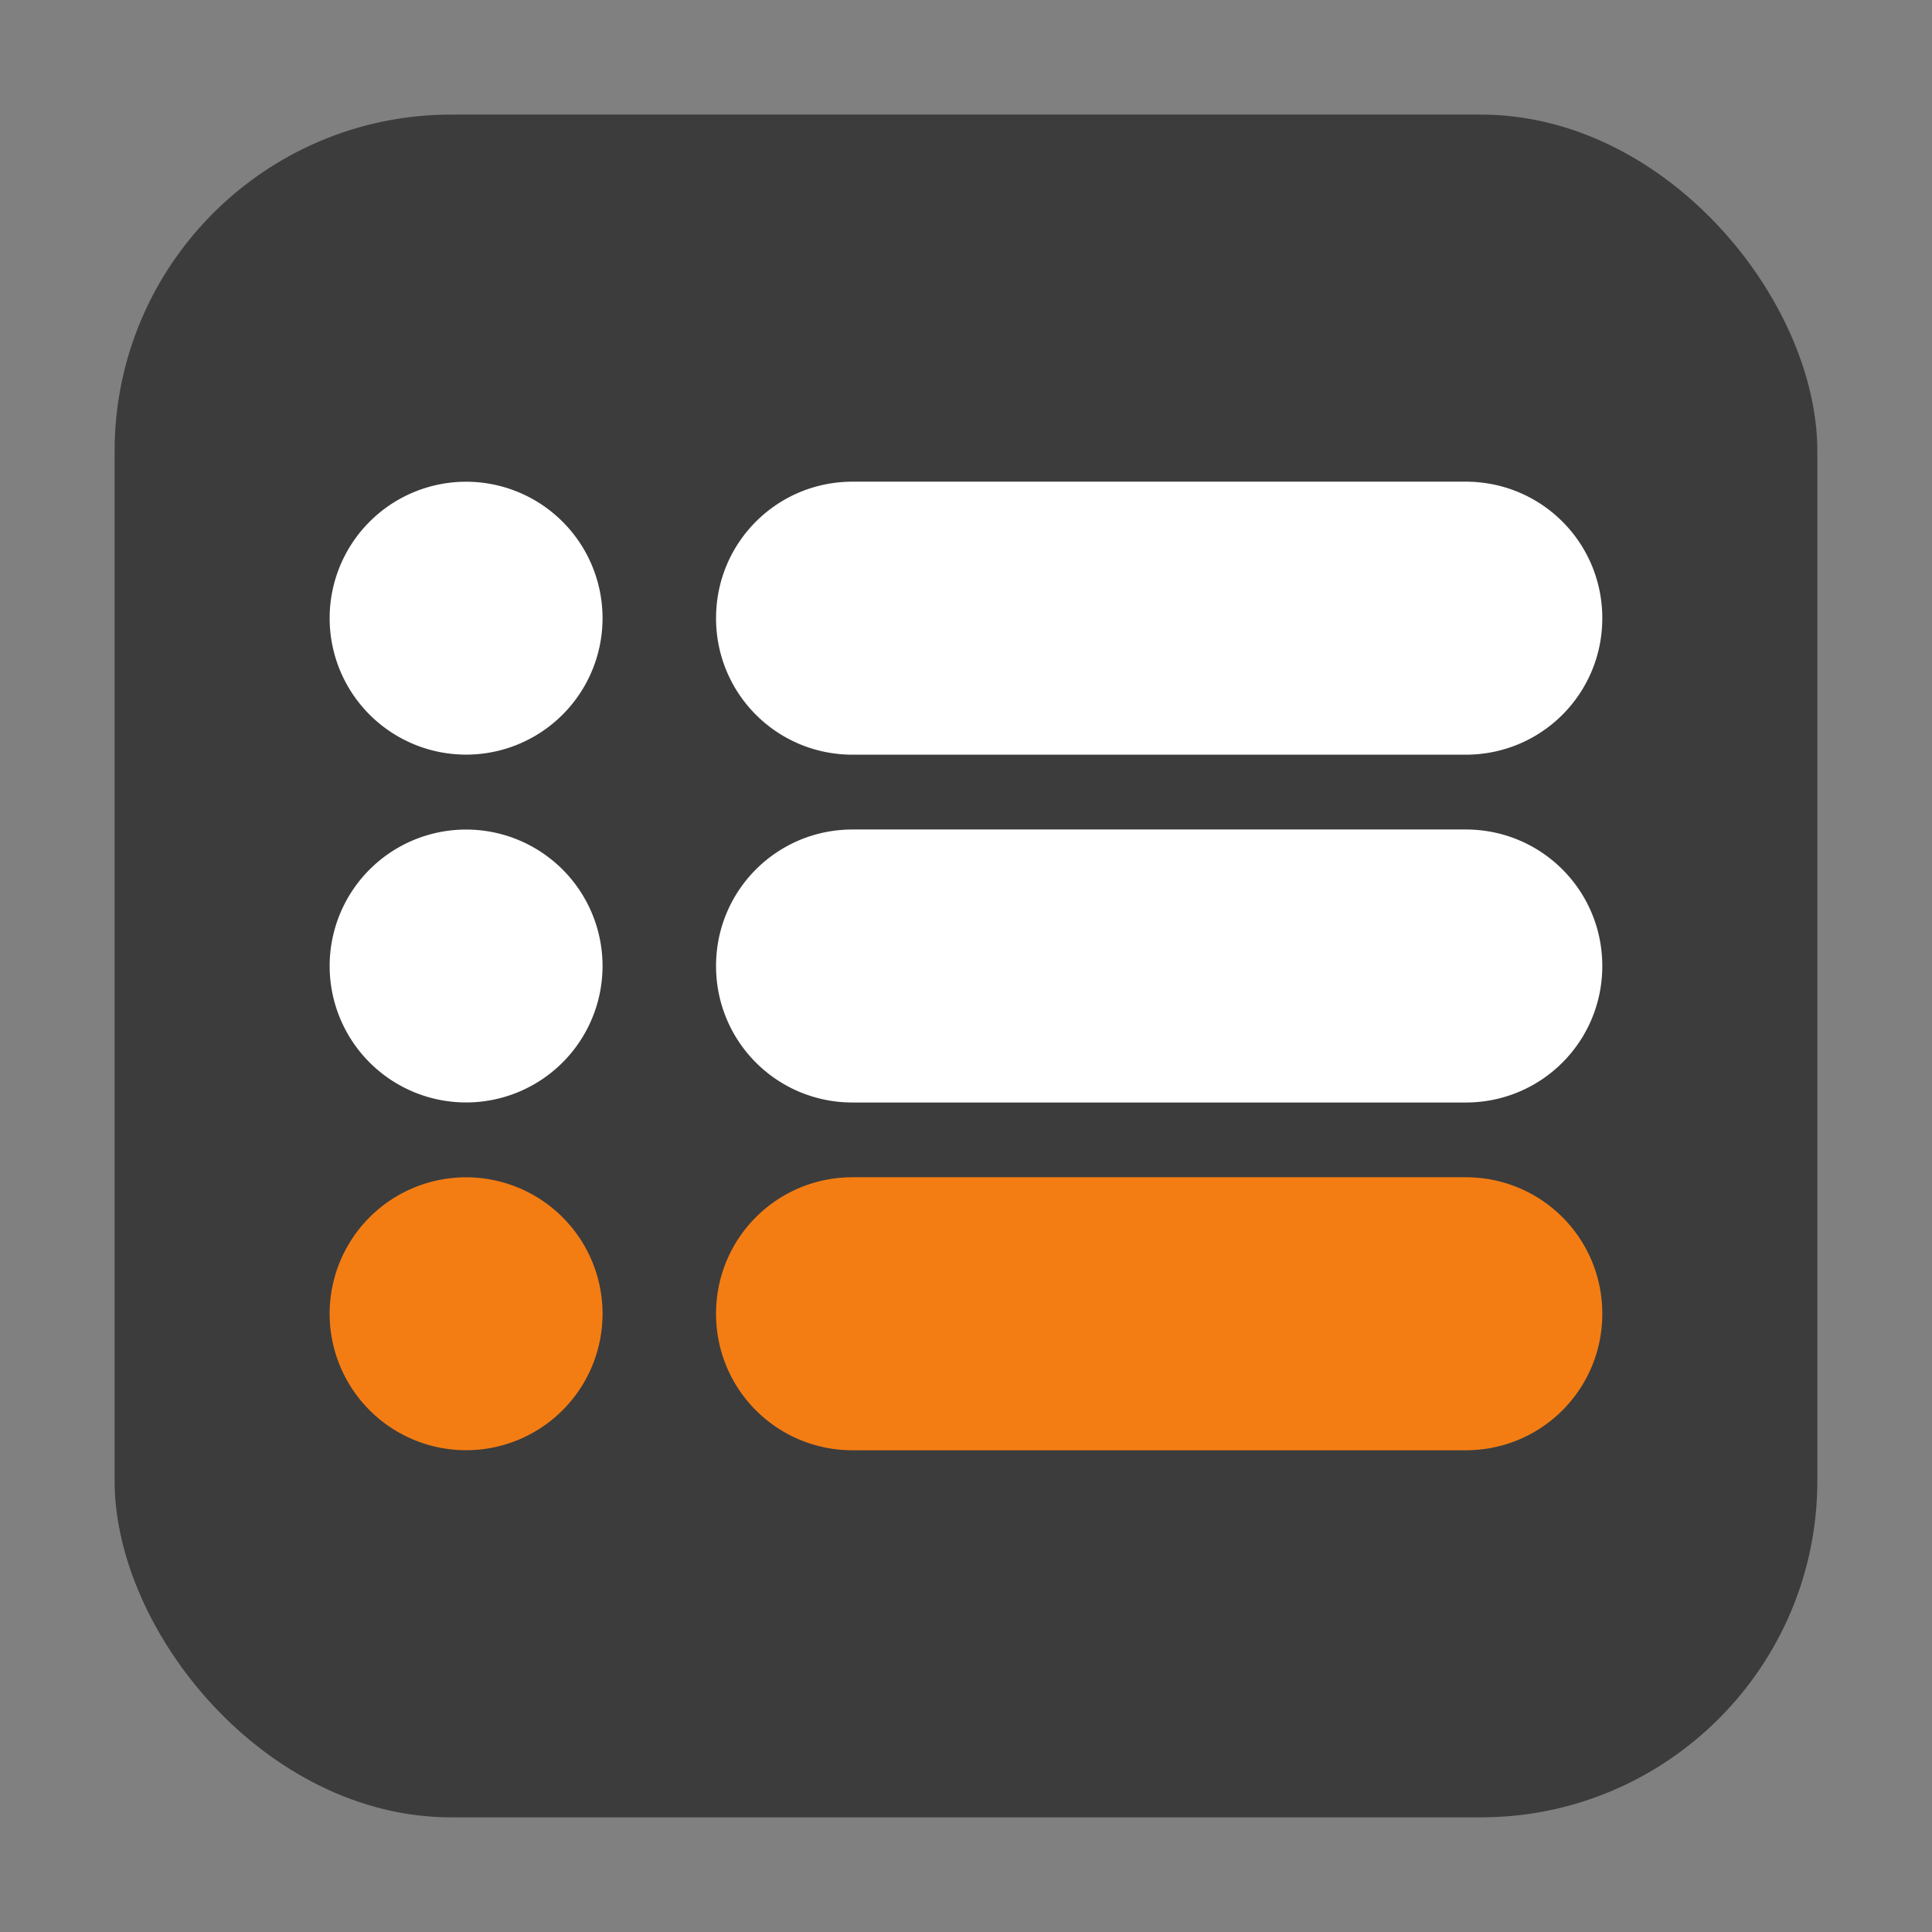 <?xml version="1.0" encoding="UTF-8" standalone="no"?>
<svg
   xmlns:dc="http://purl.org/dc/elements/1.1/"
   xmlns:cc="http://creativecommons.org/ns#"
   xmlns:rdf="http://www.w3.org/1999/02/22-rdf-syntax-ns#"
   xmlns:svg="http://www.w3.org/2000/svg"
   xmlns="http://www.w3.org/2000/svg"
   xmlns:sodipodi="http://sodipodi.sourceforge.net/DTD/sodipodi-0.dtd"
   xmlns:inkscape="http://www.inkscape.org/namespaces/inkscape"
   height="32"
   width="32"
   version="1"
   id="svg8"
   sodipodi:docname="sayonara.svg"
   inkscape:version="0.92.4 5da689c313, 2019-01-14">
  <rect width="100%" height="100%" fill="#808080" stroke="none"/>
  <defs
     id="defs12" />
  <sodipodi:namedview
     pagecolor="#ffffff"
     bordercolor="#666666"
     borderopacity="1"
     objecttolerance="10"
     gridtolerance="10"
     guidetolerance="10"
     inkscape:pageopacity="0"
     inkscape:pageshadow="2"
     inkscape:window-width="640"
     inkscape:window-height="480"
     id="namedview10"
     showgrid="false"
     inkscape:zoom="6.2313785"
     inkscape:cx="-44.162812"
     inkscape:cy="34.527623"
     inkscape:current-layer="svg8" />
  <rect
     style="opacity:1;fill:#3c3c3c;fill-opacity:1;fill-rule:evenodd;stroke:none;stroke-width:1.035;stroke-linecap:round;stroke-linejoin:bevel;stroke-miterlimit:4;stroke-dasharray:none;stroke-dashoffset:0;stroke-opacity:1"
     id="rect4497-3"
     width="28.203"
     height="28.203"
     x="1.898"
     y="1.898"
     ry="5.575" />
  <g
     id="g841"
     transform="translate(0.032,-0.241)">
    <path
       inkscape:connector-curvature="0"
       id="rect827"
       d="m 14.09,13.98 c -1.253,0 -2.262,1.008 -2.262,2.261 0,1.253 1.009,2.261 2.262,2.261 h 10.155 c 1.253,0 2.262,-1.008 2.262,-2.261 0,-1.253 -1.009,-2.261 -2.262,-2.261 z m -6.402,0.001 a 2.26,2.26 0 0 0 -2.26,2.26 2.26,2.26 0 0 0 2.26,2.26 2.26,2.26 0 0 0 2.26,-2.26 2.26,2.26 0 0 0 -2.26,-2.26 z"
       style="opacity:1;fill:#ffffff;fill-opacity:1;stroke:none;stroke-width:0.48;stroke-miterlimit:4;stroke-dasharray:none;stroke-opacity:1" />
    <path
       inkscape:connector-curvature="0"
       style="opacity:1;fill:#ffffff;fill-opacity:1;stroke:none;stroke-width:0.48;stroke-miterlimit:4;stroke-dasharray:none;stroke-opacity:1"
       d="m 14.09,8.219 c -1.253,0 -2.262,1.008 -2.262,2.261 0,1.253 1.009,2.261 2.262,2.261 h 10.155 c 1.253,0 2.262,-1.008 2.262,-2.261 0,-1.253 -1.009,-2.261 -2.262,-2.261 z m -6.402,0.001 a 2.26,2.26 0 0 0 -2.26,2.26 2.26,2.26 0 0 0 2.26,2.26 2.26,2.26 0 0 0 2.26,-2.26 2.26,2.26 0 0 0 -2.26,-2.26 z"
       id="path834" />
    <path
       id="path836"
       d="m 14.09,19.74 c -1.253,0 -2.262,1.008 -2.262,2.261 0,1.253 1.009,2.261 2.262,2.261 h 10.155 c 1.253,0 2.262,-1.008 2.262,-2.261 0,-1.253 -1.009,-2.261 -2.262,-2.261 z m -6.402,0.001 a 2.26,2.26 0 0 0 -2.26,2.26 2.26,2.26 0 0 0 2.26,2.26 2.26,2.26 0 0 0 2.26,-2.26 2.26,2.26 0 0 0 -2.26,-2.26 z"
       style="opacity:1;fill:#f47d13;fill-opacity:1;stroke:none;stroke-width:0.48;stroke-miterlimit:4;stroke-dasharray:none;stroke-opacity:1"
       inkscape:connector-curvature="0" />
  </g>
</svg>
